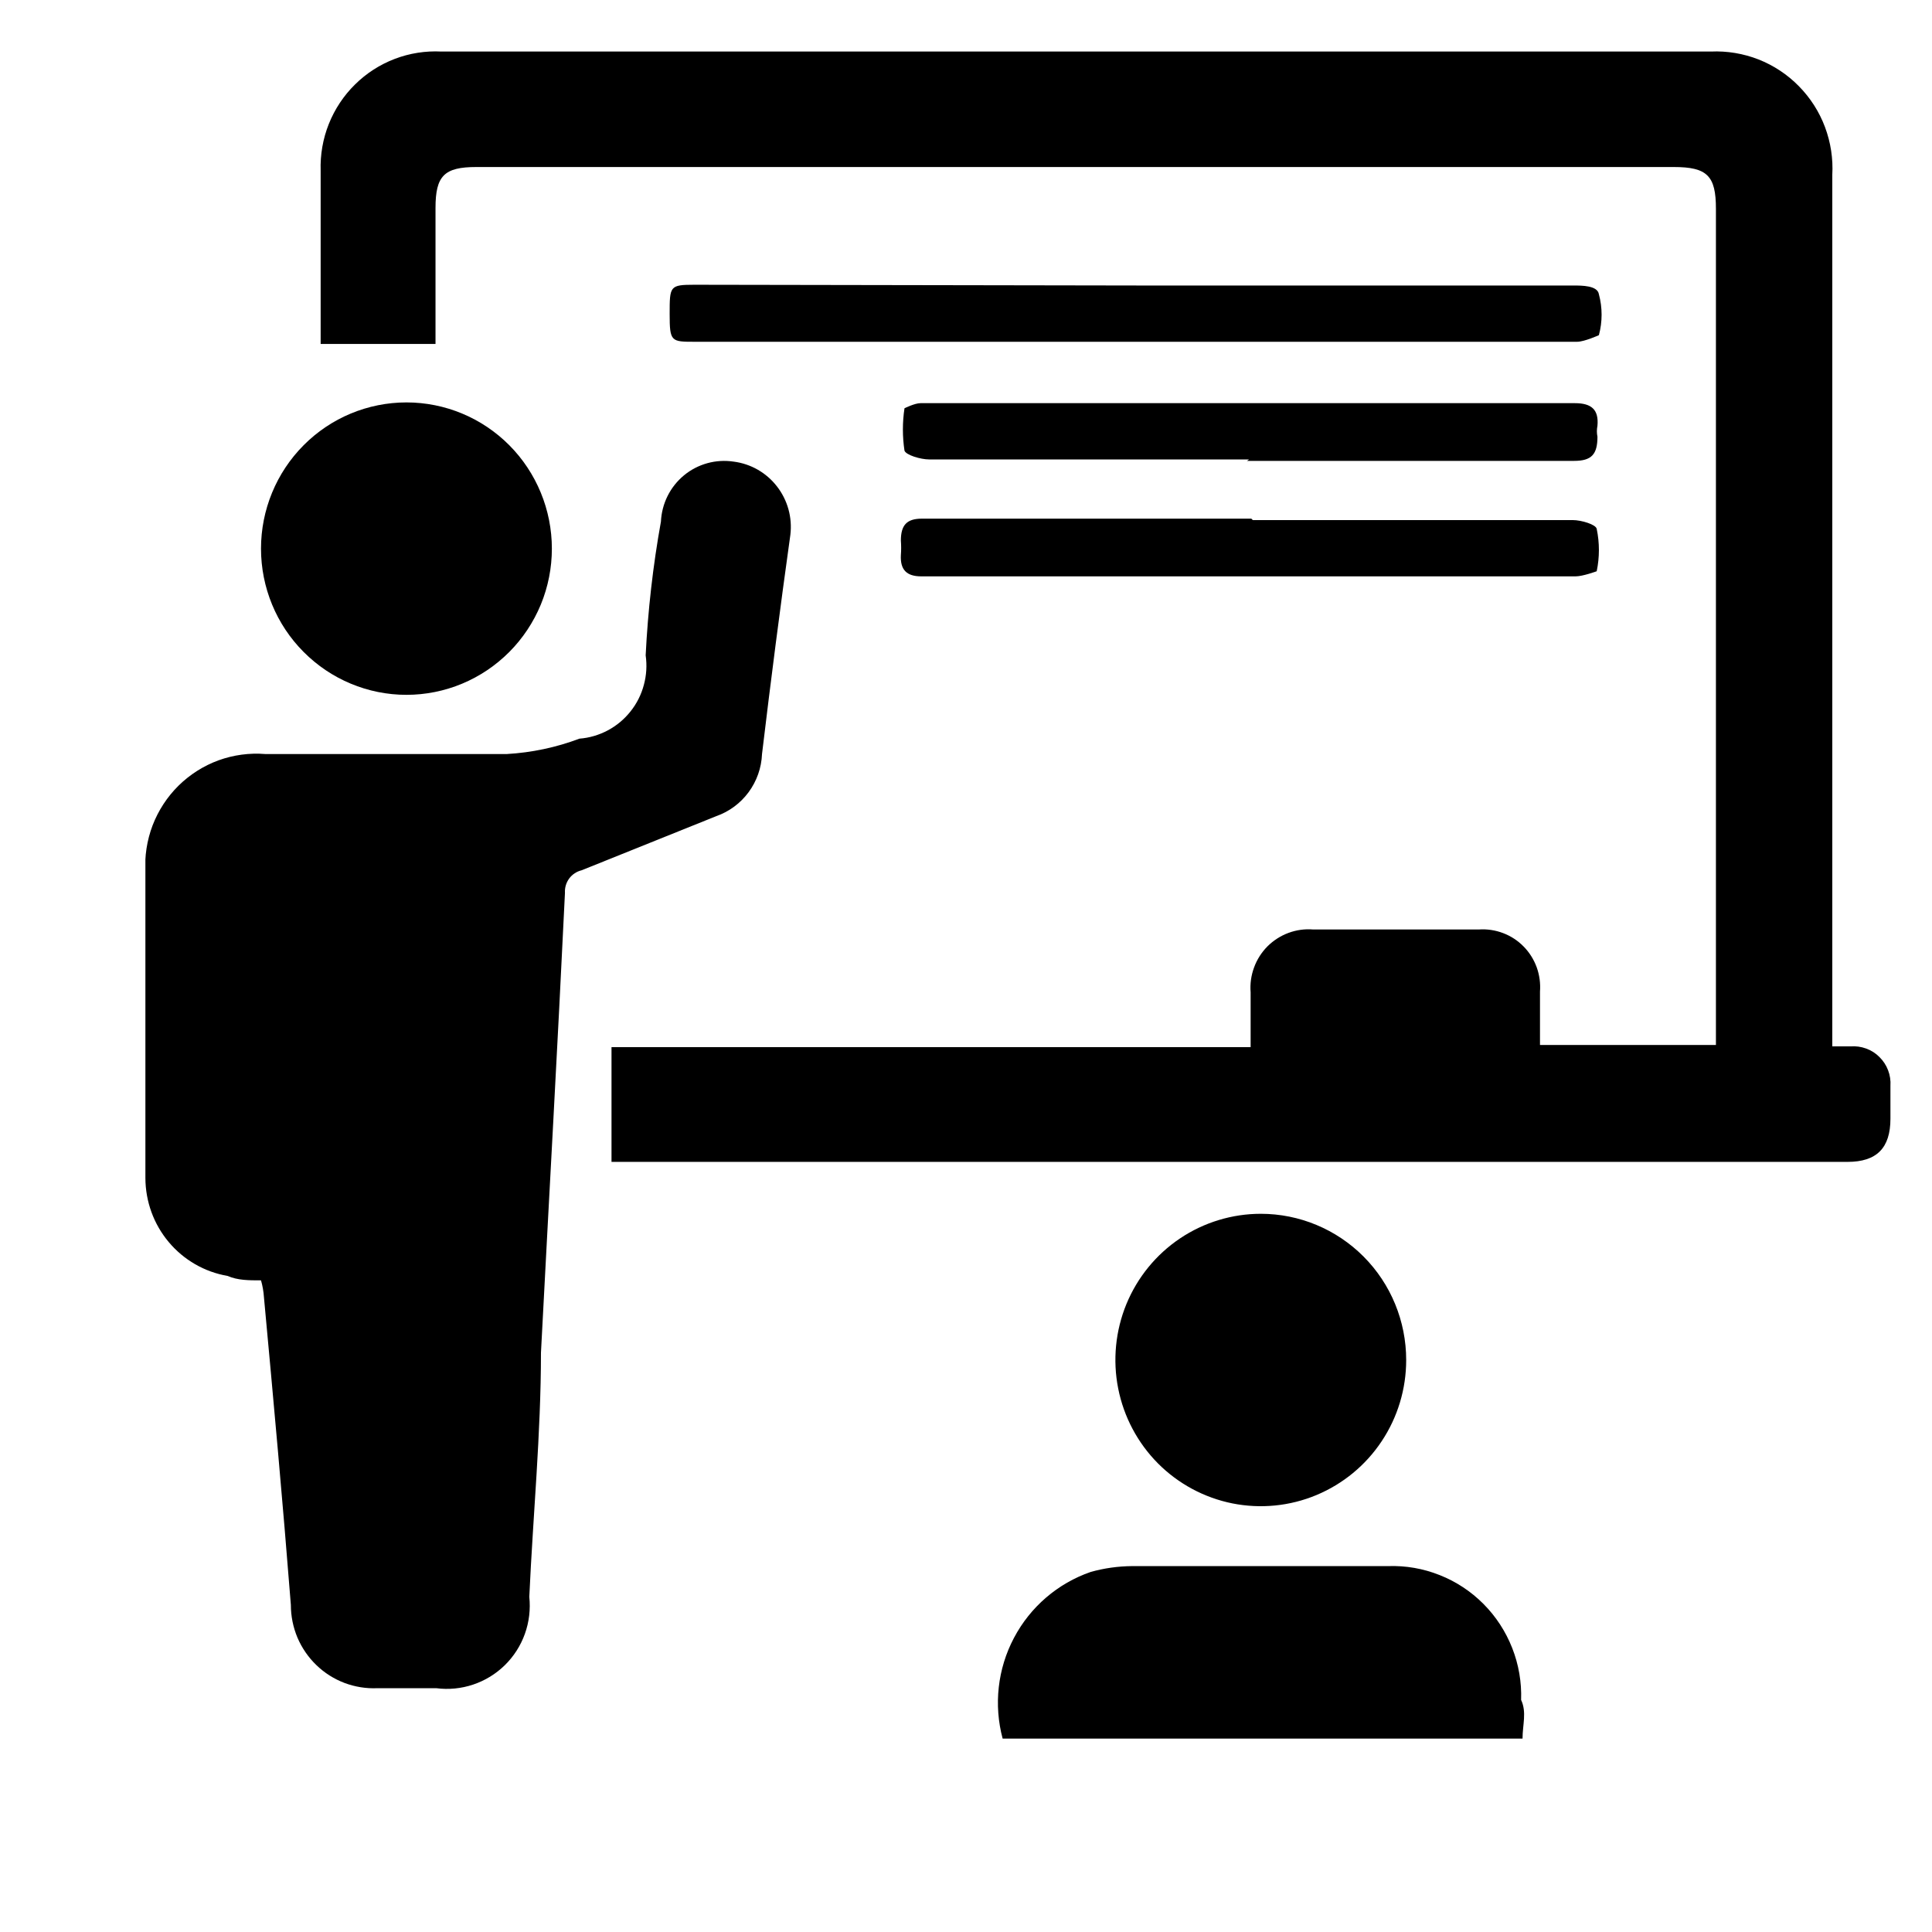 <svg width="31" height="31" viewBox="0 0 31 31" fill="none" xmlns="http://www.w3.org/2000/svg">
<g id="textsms_24px">
<g id="liveclass 1" clip-path="url(#clip0_3008_1126)">
<g id="Layer 2">
<g id="Layer 1">
<path id="Vector" d="M29.4 16.79H29.692C29.777 16.783 29.862 16.795 29.942 16.824C30.023 16.853 30.096 16.899 30.156 16.96C30.217 17.02 30.265 17.092 30.295 17.172C30.326 17.252 30.339 17.338 30.333 17.424V17.951C30.333 18.421 30.112 18.643 29.645 18.643H9.812V16.802H20.067V15.922C20.056 15.787 20.075 15.651 20.122 15.524C20.168 15.397 20.242 15.281 20.337 15.185C20.433 15.09 20.547 15.016 20.674 14.969C20.8 14.922 20.936 14.903 21.07 14.914H23.73C23.862 14.905 23.994 14.925 24.118 14.972C24.242 15.019 24.354 15.092 24.447 15.187C24.54 15.281 24.611 15.395 24.657 15.52C24.702 15.645 24.72 15.778 24.71 15.911C24.71 16.192 24.71 16.474 24.71 16.767H27.533V3.349C27.533 2.821 27.393 2.68 26.857 2.68H7.642C7.128 2.68 6.988 2.821 6.988 3.337V5.519H5.145V5.085C5.145 4.311 5.145 3.537 5.145 2.739C5.137 2.483 5.181 2.227 5.276 1.989C5.371 1.751 5.514 1.535 5.696 1.356C5.878 1.176 6.095 1.036 6.334 0.945C6.572 0.854 6.827 0.814 7.082 0.827H27.452C27.713 0.815 27.973 0.859 28.217 0.954C28.46 1.05 28.681 1.196 28.864 1.383C29.048 1.57 29.191 1.793 29.283 2.039C29.375 2.285 29.415 2.547 29.4 2.809V16.79Z" fill="black"/>
<path id="Vector_2" d="M4.188 20.544C3.99 20.544 3.815 20.544 3.652 20.473C3.283 20.41 2.948 20.217 2.707 19.929C2.466 19.642 2.334 19.278 2.333 18.901C2.333 17.248 2.333 15.629 2.333 13.999C2.318 13.742 2.357 13.485 2.448 13.245C2.54 13.005 2.682 12.787 2.864 12.607C3.047 12.427 3.266 12.288 3.506 12.2C3.747 12.113 4.003 12.078 4.258 12.099C5.542 12.099 6.837 12.099 8.132 12.099C8.531 12.076 8.924 11.993 9.298 11.852C9.457 11.84 9.612 11.794 9.753 11.719C9.894 11.644 10.018 11.54 10.117 11.415C10.217 11.29 10.29 11.145 10.331 10.99C10.373 10.836 10.383 10.674 10.36 10.515C10.396 9.795 10.477 9.078 10.605 8.369C10.612 8.226 10.648 8.086 10.712 7.958C10.776 7.83 10.865 7.718 10.975 7.627C11.085 7.536 11.213 7.47 11.35 7.432C11.488 7.394 11.631 7.386 11.772 7.407C12.047 7.442 12.297 7.585 12.467 7.805C12.638 8.025 12.715 8.303 12.682 8.58C12.518 9.753 12.367 10.926 12.227 12.099C12.218 12.32 12.143 12.533 12.012 12.711C11.881 12.889 11.7 13.023 11.492 13.096L9.333 13.964C9.253 13.983 9.182 14.03 9.133 14.096C9.084 14.163 9.06 14.245 9.065 14.327C8.948 16.779 8.808 19.242 8.68 21.705C8.68 23.007 8.552 24.32 8.493 25.622C8.514 25.823 8.49 26.026 8.422 26.216C8.354 26.406 8.244 26.578 8.1 26.719C7.956 26.86 7.783 26.966 7.592 27.03C7.402 27.094 7.199 27.114 7 27.088H6.055C5.876 27.096 5.696 27.067 5.528 27.004C5.36 26.94 5.206 26.843 5.077 26.718C4.947 26.593 4.844 26.443 4.773 26.277C4.703 26.11 4.667 25.932 4.667 25.751C4.538 24.109 4.387 22.455 4.235 20.813C4.229 20.722 4.213 20.631 4.188 20.544Z" fill="black"/>
<path id="Vector_3" d="M24.43 27.897H16.088C15.943 27.355 16.007 26.777 16.27 26.28C16.532 25.784 16.971 25.406 17.5 25.223C17.717 25.162 17.94 25.131 18.165 25.129H22.272C22.555 25.119 22.837 25.168 23.1 25.273C23.364 25.377 23.603 25.535 23.803 25.736C24.003 25.937 24.16 26.178 24.264 26.443C24.368 26.707 24.417 26.991 24.407 27.276C24.5 27.475 24.43 27.674 24.43 27.897Z" fill="black"/>
<path id="Vector_4" d="M22.563 21.822C22.563 22.286 22.427 22.739 22.17 23.125C21.914 23.511 21.549 23.811 21.123 23.989C20.697 24.167 20.227 24.213 19.775 24.123C19.322 24.032 18.907 23.809 18.58 23.481C18.254 23.152 18.032 22.735 17.942 22.279C17.852 21.825 17.898 21.353 18.074 20.924C18.251 20.495 18.55 20.129 18.934 19.871C19.317 19.614 19.769 19.476 20.23 19.476C20.849 19.476 21.442 19.723 21.88 20.163C22.318 20.603 22.563 21.2 22.563 21.822Z" fill="black"/>
<path id="Vector_5" d="M8.855 8.803C8.855 9.111 8.795 9.416 8.678 9.7C8.56 9.985 8.388 10.244 8.172 10.461C7.955 10.679 7.698 10.852 7.415 10.97C7.132 11.088 6.828 11.149 6.522 11.149C5.903 11.149 5.309 10.901 4.872 10.461C4.434 10.022 4.188 9.425 4.188 8.803C4.188 8.181 4.434 7.584 4.872 7.144C5.309 6.704 5.903 6.457 6.522 6.457C7.141 6.457 7.734 6.704 8.172 7.144C8.609 7.584 8.855 8.181 8.855 8.803Z" fill="black"/>
<path id="Vector_6" d="M18.235 4.581H25.235C25.387 4.581 25.632 4.581 25.655 4.721C25.713 4.936 25.713 5.163 25.655 5.378C25.655 5.378 25.422 5.484 25.305 5.484H11.153C10.768 5.484 10.745 5.484 10.745 5.038C10.745 4.592 10.745 4.569 11.142 4.569L18.235 4.581Z" fill="black"/>
<path id="Vector_7" d="M20.043 7.372H14.91C14.77 7.372 14.537 7.301 14.513 7.231C14.479 7.006 14.479 6.776 14.513 6.551C14.513 6.551 14.677 6.469 14.77 6.469H25.27C25.538 6.469 25.655 6.574 25.632 6.832C25.62 6.89 25.62 6.95 25.632 7.008C25.632 7.29 25.538 7.395 25.258 7.395H20.008L20.043 7.372Z" fill="black"/>
<path id="Vector_8" d="M20.102 8.345H25.235C25.375 8.345 25.608 8.416 25.62 8.486C25.667 8.71 25.667 8.942 25.62 9.166C25.62 9.166 25.398 9.248 25.282 9.248H14.782C14.548 9.248 14.443 9.143 14.455 8.908C14.461 8.83 14.461 8.752 14.455 8.674C14.455 8.427 14.548 8.322 14.793 8.322H20.078L20.102 8.345Z" fill="black"/>
</g>
</g>
</g>
</g>
<defs>
<clipPath id="clip0_3008_1126">
<rect width="28" height="27.07" fill="white" transform="translate(2.333 0.827)"/>
</clipPath>
</defs>
</svg>
